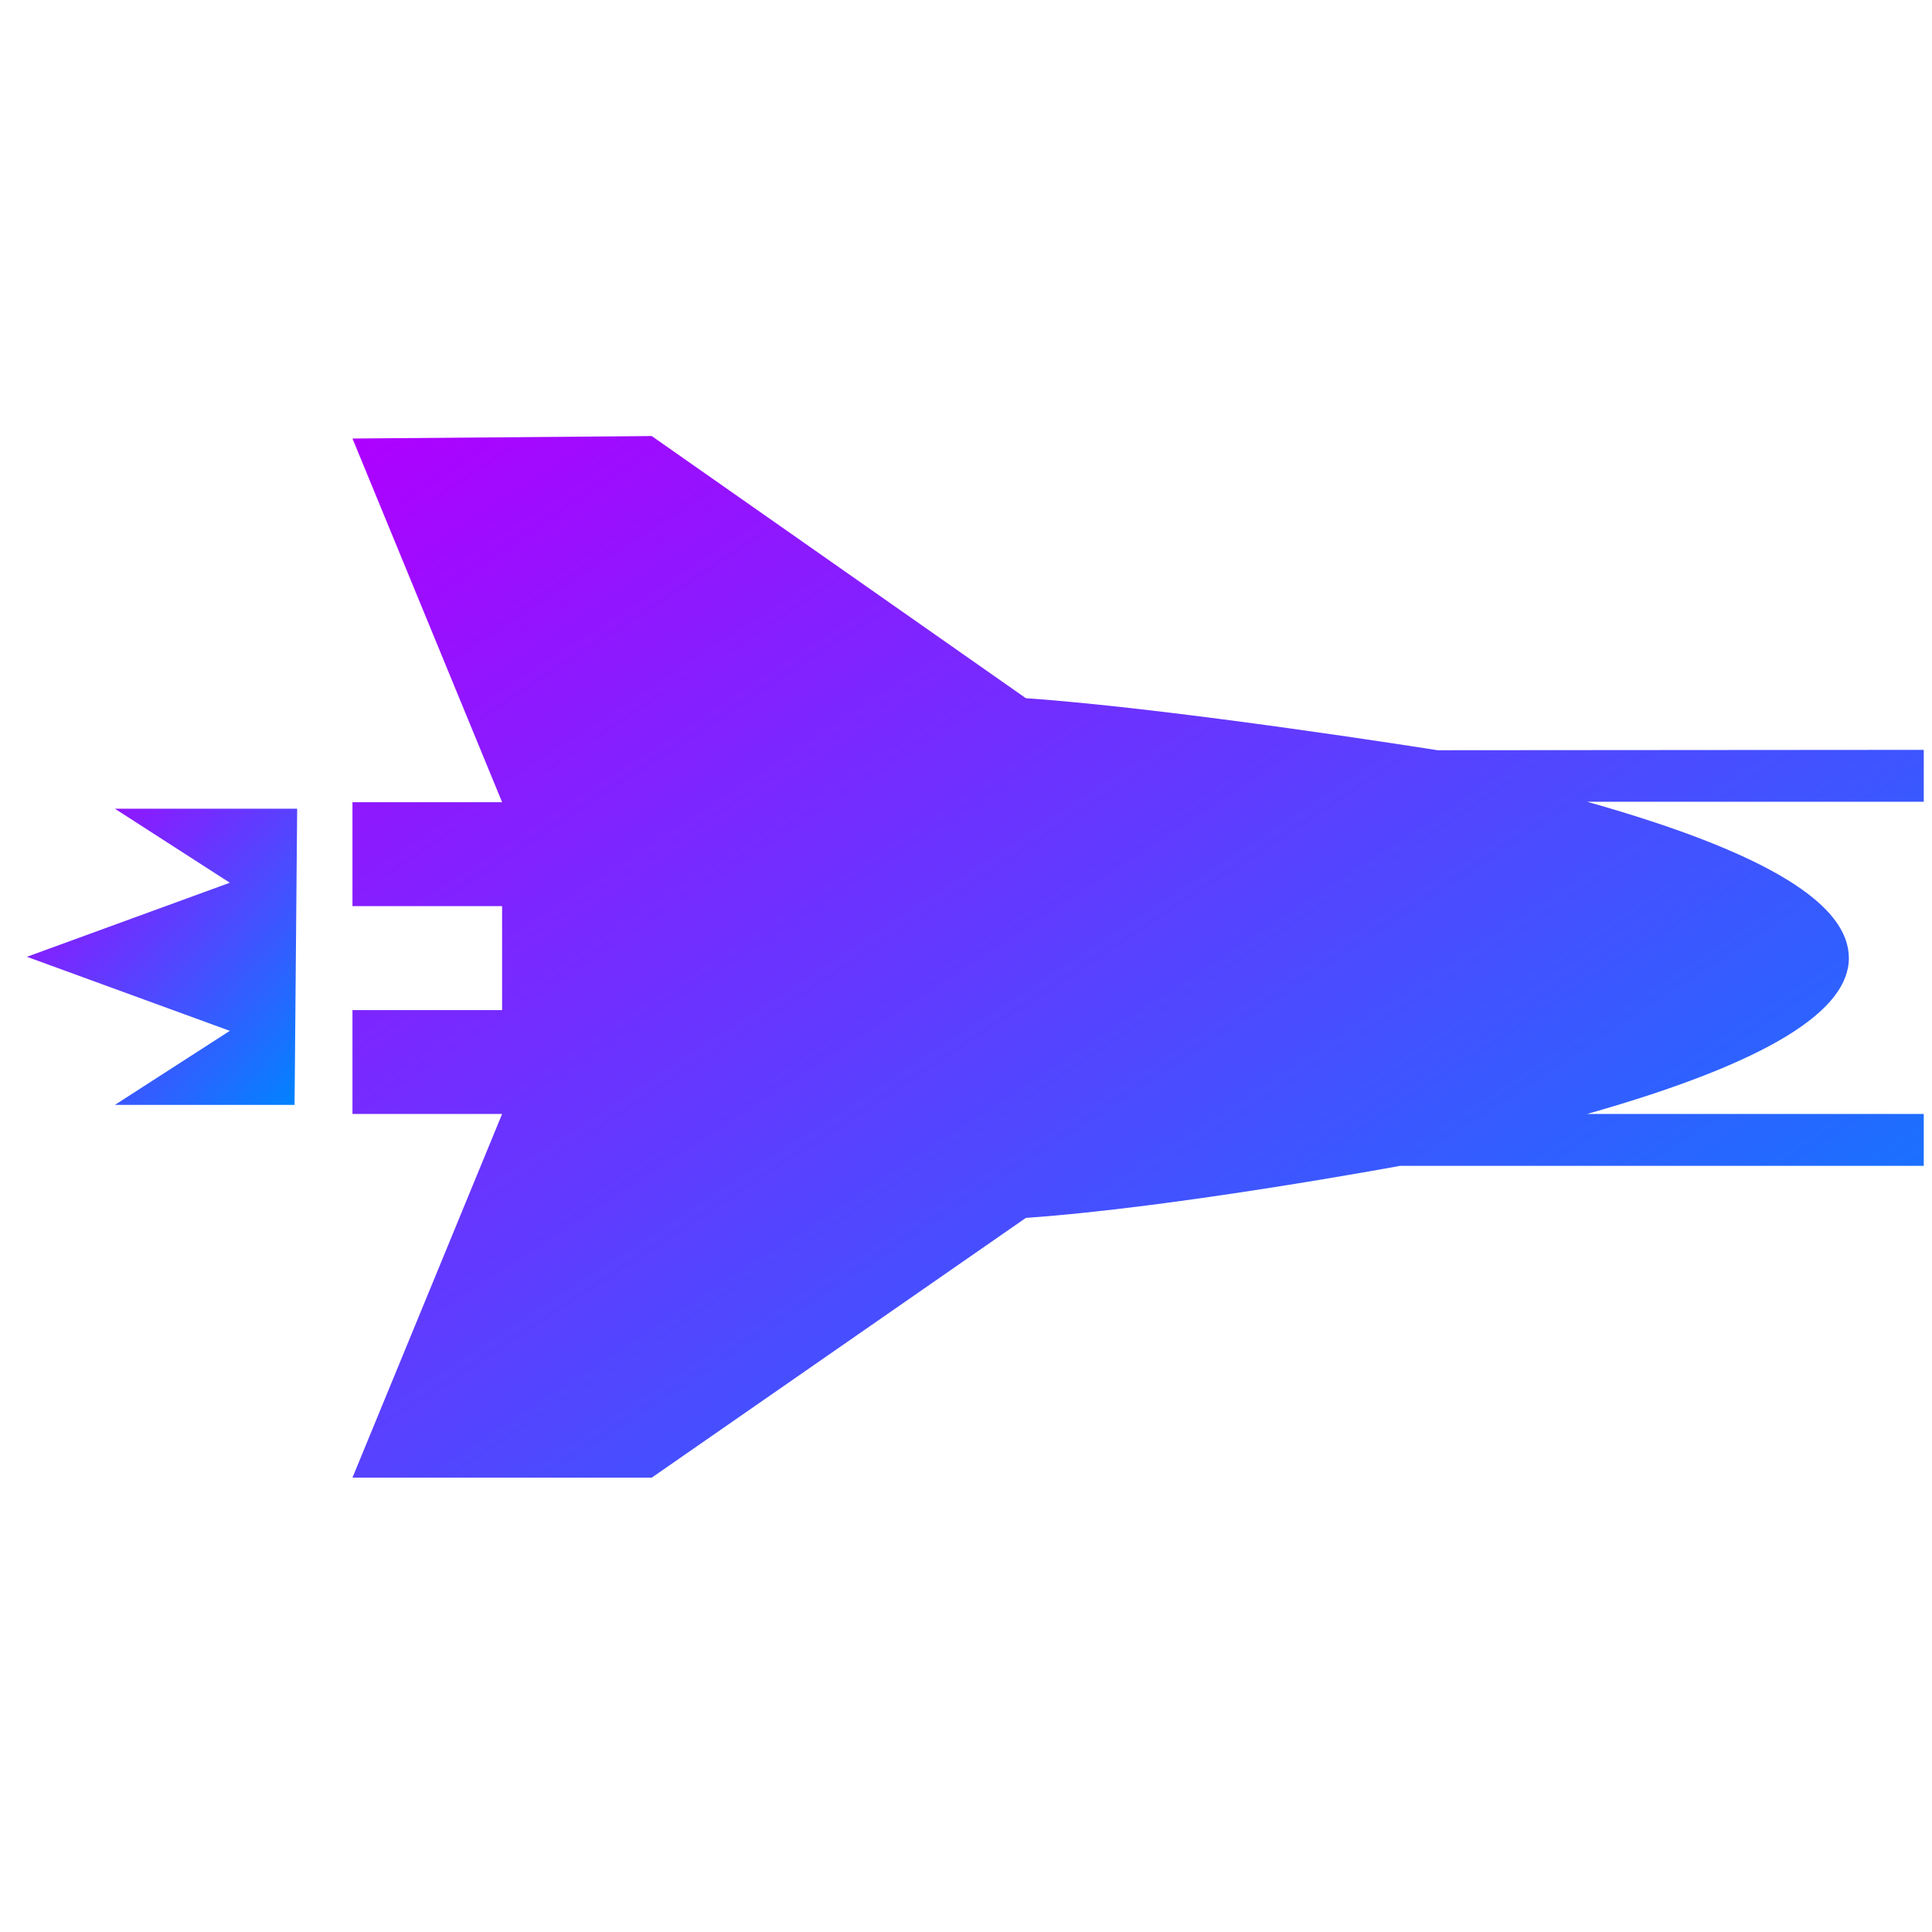 <svg xmlns="http://www.w3.org/2000/svg" xmlns:xlink="http://www.w3.org/1999/xlink" width="64" height="64" viewBox="0 0 64 64" version="1.1"><defs><linearGradient id="linear0" x1="0%" x2="100%" y1="0%" y2="100%"><stop offset="0%" style="stop-color:#ae00ff; stop-opacity:1"/><stop offset="100%" style="stop-color:#0084ff; stop-opacity:1"/></linearGradient></defs><g id="surface1"><path style=" stroke:none;fill-rule:nonzero;fill:url(#linear0);" d="M 21.59 14.445 L 11.676 14.527 L 16.633 26.574 L 11.676 26.574 L 11.676 30.016 L 16.633 30.016 L 16.633 33.461 L 11.676 33.461 L 11.676 36.902 L 16.633 36.902 L 11.676 48.949 L 21.59 48.949 L 33.984 40.344 C 38.941 40 46.375 38.621 46.375 38.621 L 63.727 38.621 L 63.727 36.902 L 52.574 36.902 C 58.645 35.18 61.246 33.461 61.246 31.738 C 61.246 30.016 58.742 28.297 52.574 26.559 L 63.727 26.559 L 63.727 24.84 L 47.617 24.852 C 47.617 24.852 38.941 23.473 33.984 23.129 Z M 21.59 14.445 "/><path style=" stroke:none;fill-rule:nonzero;fill:url(#linear0);" d="M 3.805 26.789 L 7.613 29.242 L 0.891 31.695 L 7.613 34.148 L 3.805 36.602 L 9.758 36.602 L 9.844 26.789 Z M 3.805 26.789 "/></g></svg>
